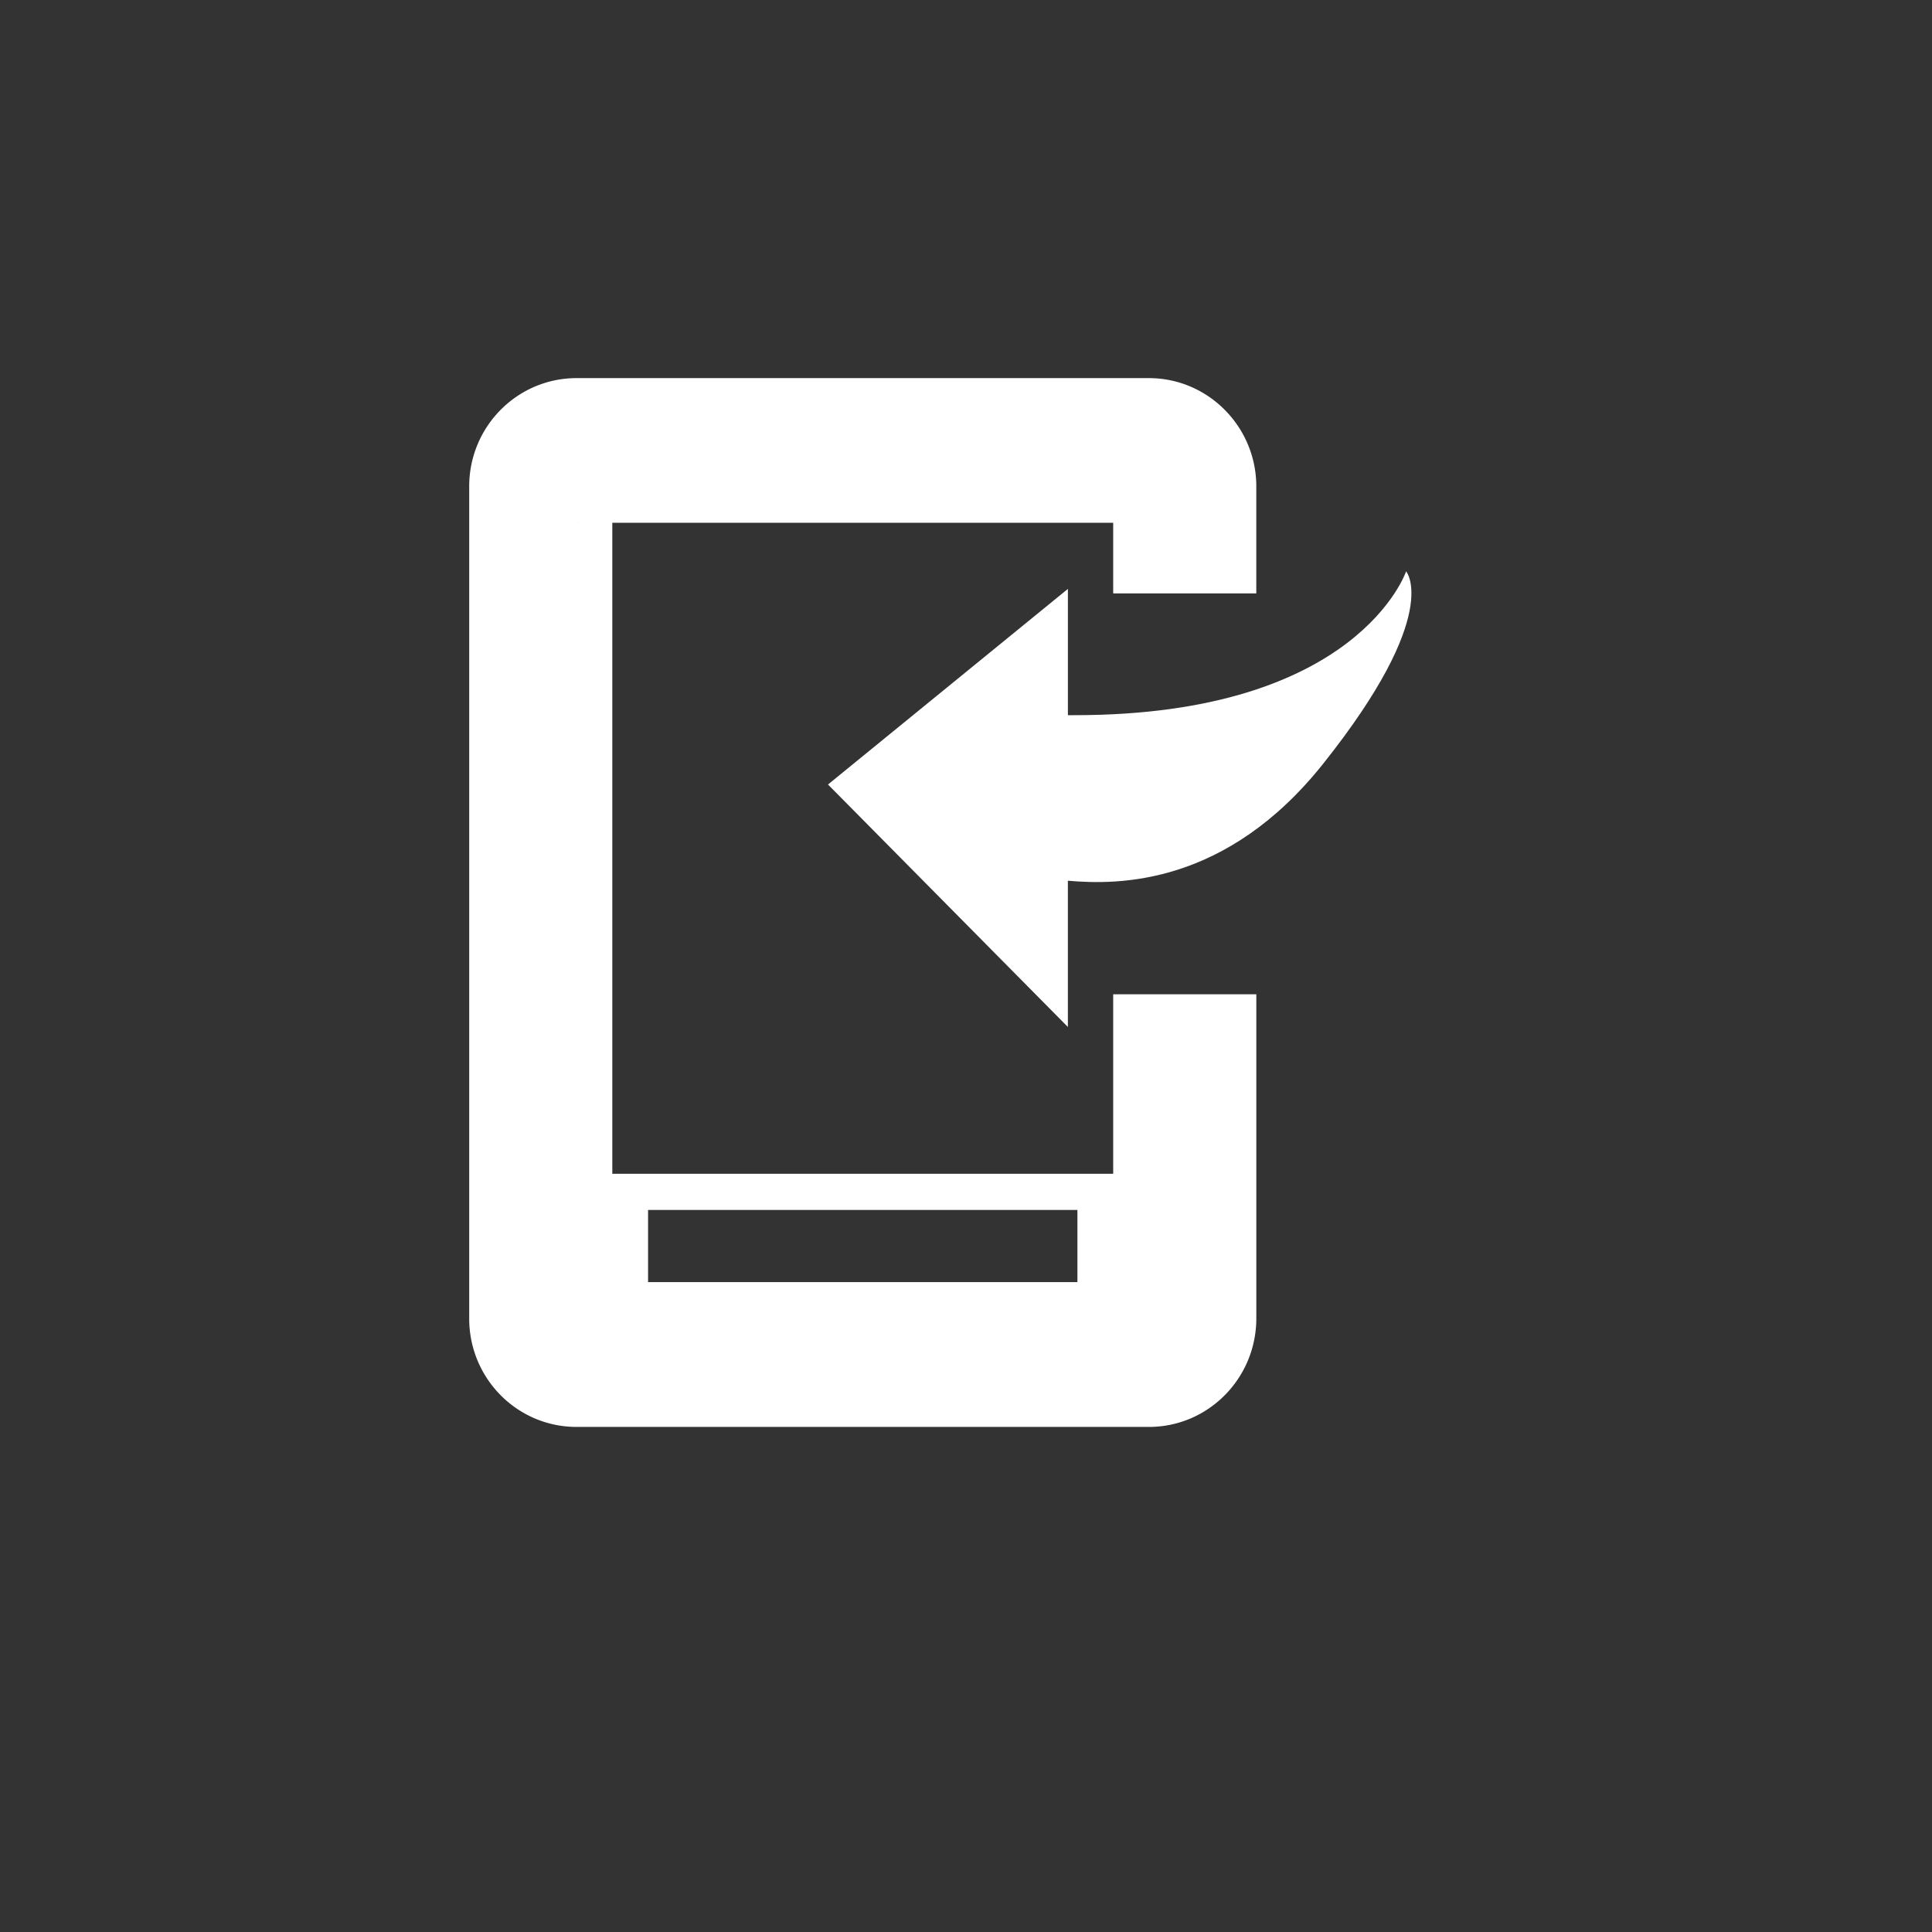 <svg xmlns="http://www.w3.org/2000/svg" width="60" height="60" viewBox="0 0 70 70">
    <rect x="0" y="0" width="70" height="70" fill="#333333" stroke="none"/>
    <g fill="#fff" fill-rule="evenodd" transform="translate(17, 13.7)">
        <path d="M21.691 18.21c1.848.164 5.742.165 9.245-4.232C35.277 8.528 33.946 7 33.946 7s-1.732 5.212-12.004 5.212c-.085 0-.169 0-.25.002V7.637L13 14.724l8.691 8.785v-5.3z"/>
        <path fill-rule="nonzero" d="M24.628 32.759a1.3 1.3 0 0 0-1.295 1.306v-1.306h1.295zM5.185 34.076c0-.73-.582-1.317-1.294-1.317h1.294v1.317zM3.891 5.241c.711 0 1.294-.587 1.294-1.317V5.24H3.891zm19.442-1.319c0 .738.576 1.32 1.295 1.32h-1.295v-1.32zm0 18.402h5.186v11.74c0 2.174-1.742 3.936-3.891 3.936H3.89C1.74 38 0 36.243 0 34.076V3.924C0 1.757 1.741 0 3.89 0h20.738c2.149 0 3.89 1.77 3.89 3.922V7.8h-5.185V5.241H5.185V32.76h18.148V22.324zm1.295-17.083c-.72 0-1.295-.58-1.295-1.319v1.32h1.295zm-20.737 0c.711 0 1.294-.587 1.294-1.317V5.24H3.891zm1.294 28.835c0-.73-.582-1.317-1.294-1.317h1.294v1.317zm19.443-1.317a1.3 1.3 0 0 0-1.295 1.306v-1.306h1.295zM5.185 5.24V32.76h18.148V22.324h5.186v11.74c0 2.174-1.742 3.936-3.891 3.936H3.89C1.74 38 0 36.243 0 34.076V3.924C0 1.757 1.741 0 3.89 0h20.738c2.149 0 3.89 1.77 3.89 3.922V7.8h-5.185V5.241H5.185z"/>
        <path d="M2.593 28.828h23.333v7.862H2.593v-7.862zm3.888 1.31v2.62h15.556v-2.62H6.481z"/>
    </g>
</svg>
